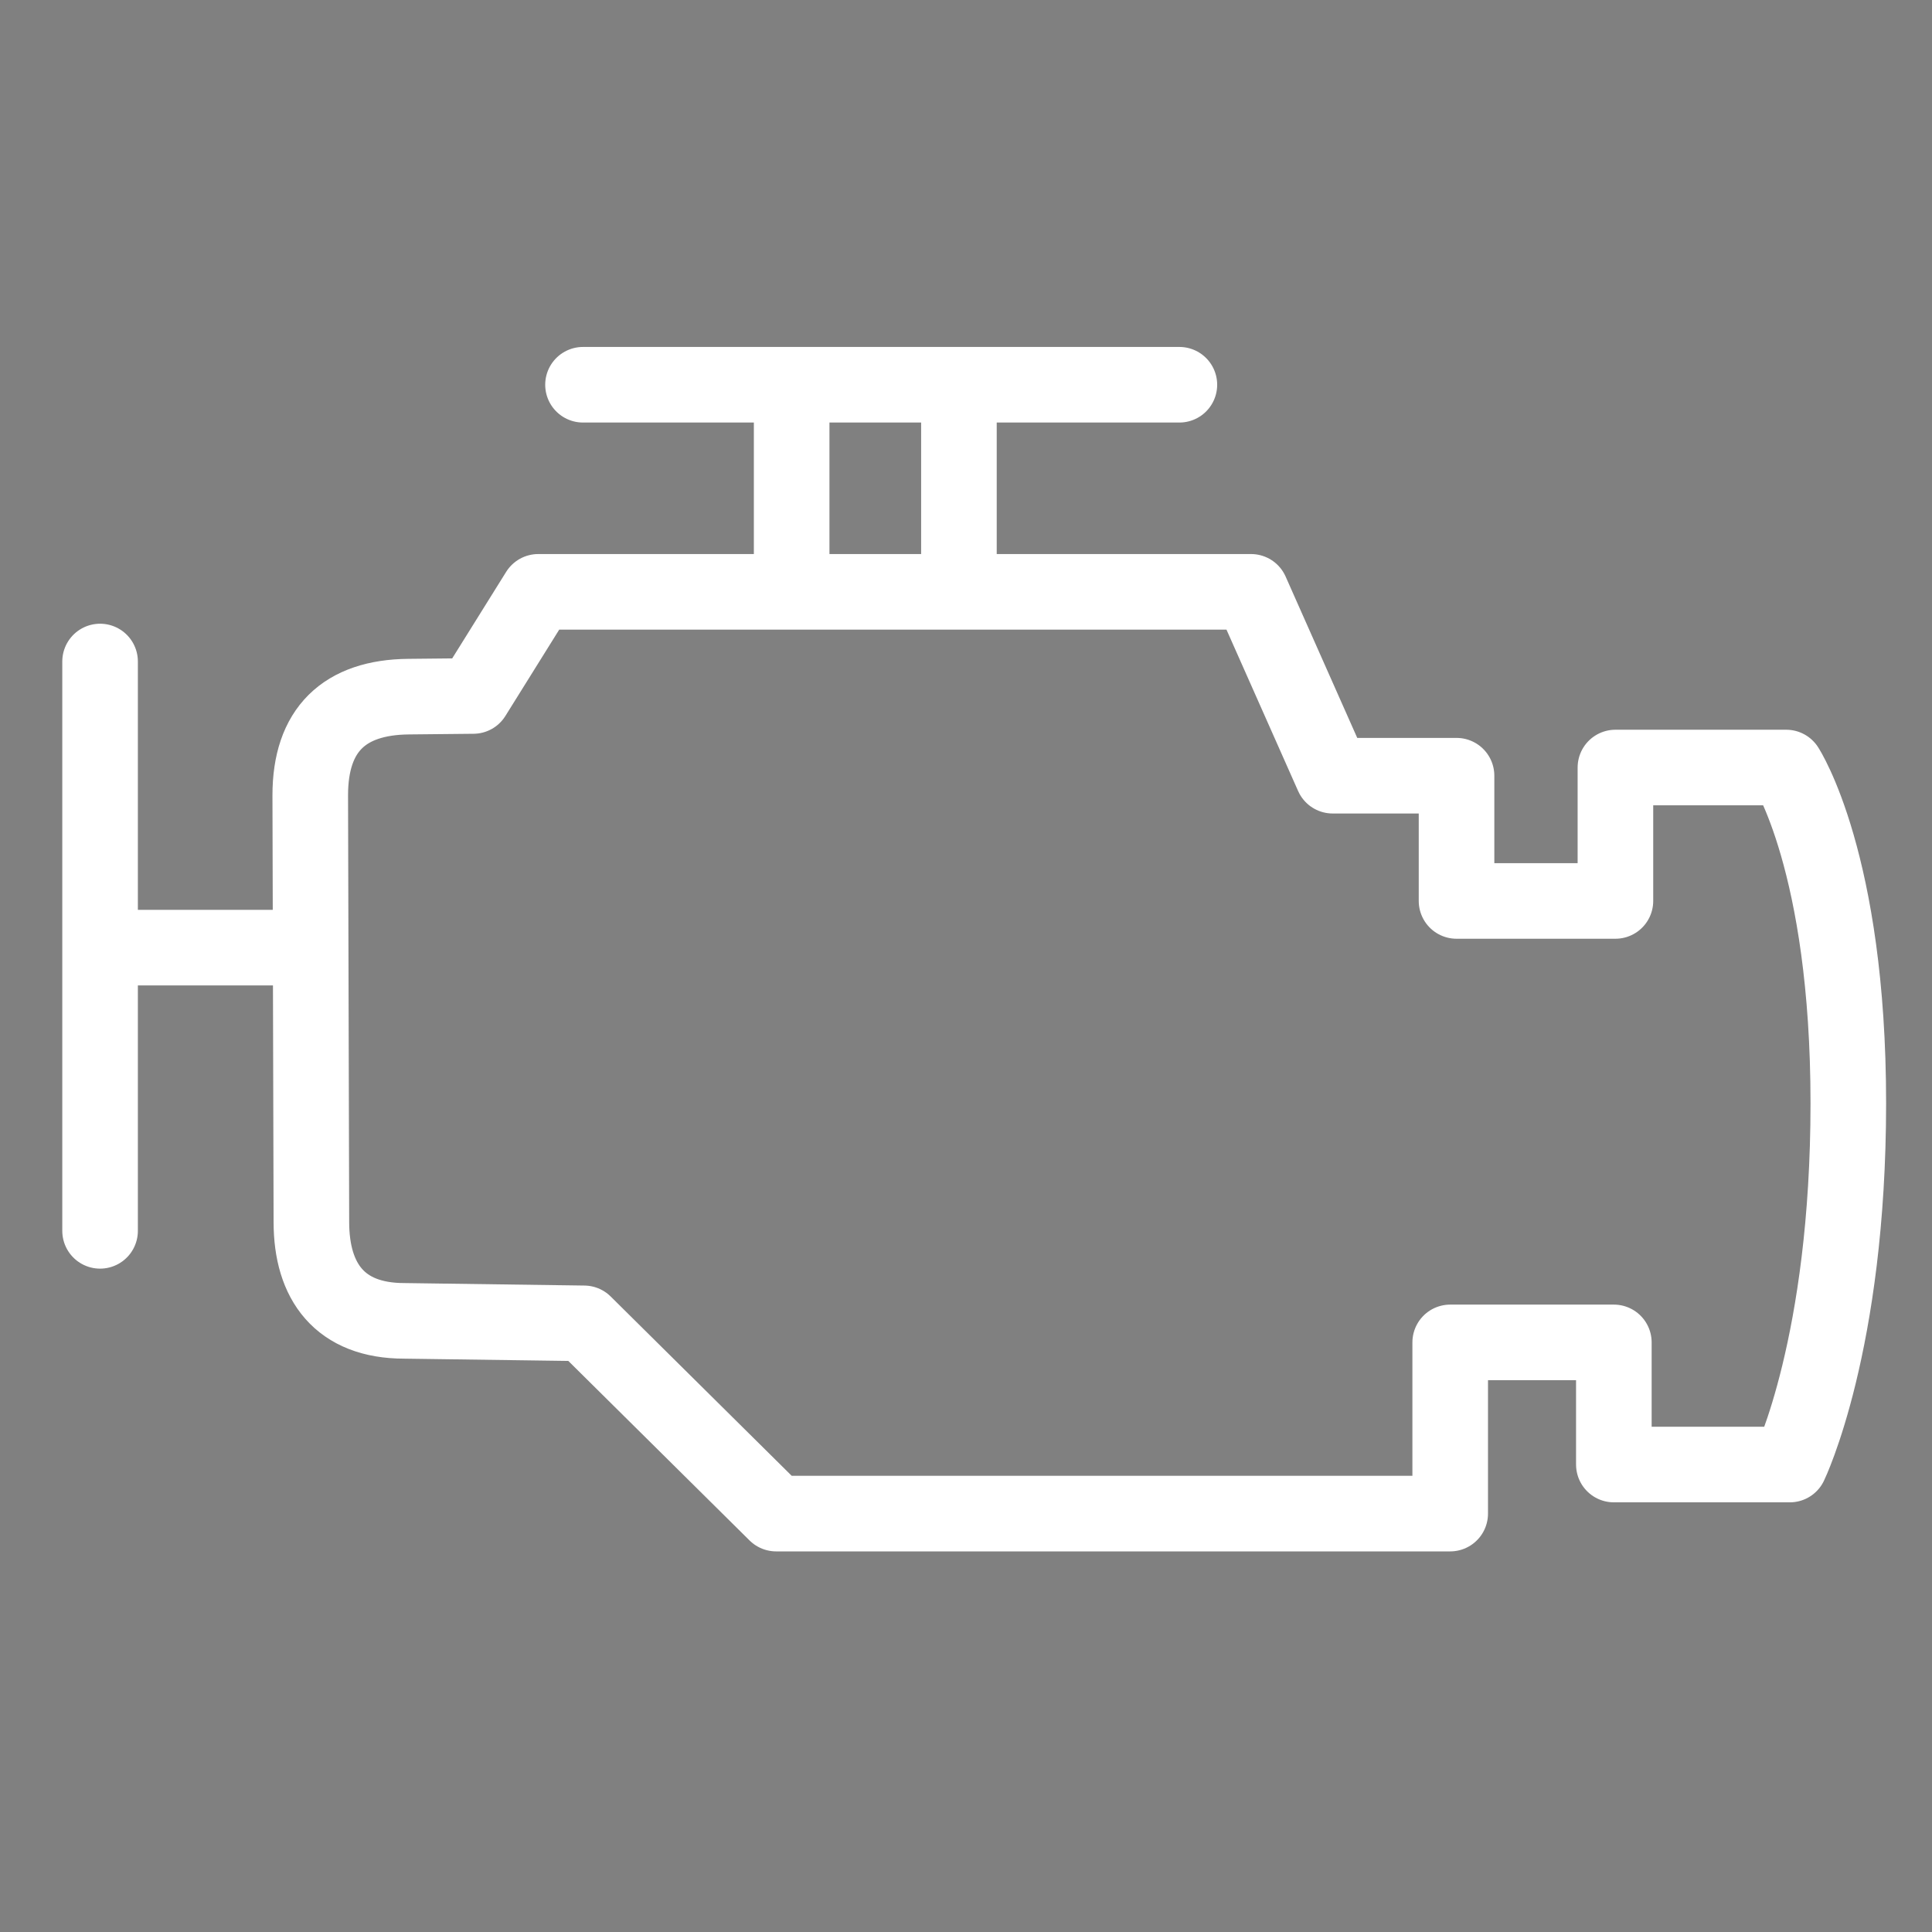 <?xml version="1.0" encoding="UTF-8" standalone="no"?>
<!-- Created with Inkscape (http://www.inkscape.org/) -->

<svg
   width="512"
   height="512"
   viewBox="0 0 135.467 135.467"
   version="1.1"
   id="svg5"
   inkscape:version="1.1.2 (0a00cf5339, 2022-02-04)"
   sodipodi:docname="vehicle.svg"
   xmlns:inkscape="http://www.inkscape.org/namespaces/inkscape"
   xmlns:sodipodi="http://sodipodi.sourceforge.net/DTD/sodipodi-0.dtd"
   xmlns="http://www.w3.org/2000/svg"
   xmlns:svg="http://www.w3.org/2000/svg"
   xmlns:rdf="http://www.w3.org/1999/02/22-rdf-syntax-ns#"
   xmlns:cc="http://creativecommons.org/ns#"
   xmlns:dc="http://purl.org/dc/elements/1.1/">
  <rect x="0" y="0" width="135.467" height="135.467" fill="#808080" stroke="none"/>
  <title
     id="title3773">Check Engine Icon</title>
  <sodipodi:namedview
     id="namedview7"
     pagecolor="#505050"
     bordercolor="#ffffff"
     borderopacity="1"
     inkscape:pageshadow="0"
     inkscape:pageopacity="0"
     inkscape:pagecheckerboard="1"
     inkscape:document-units="mm"
     showgrid="false"
     units="px"
     width="512px"
     inkscape:zoom="0.43919218"
     inkscape:cx="179.8757"
     inkscape:cy="669.41083"
     inkscape:window-width="3424"
     inkscape:window-height="1355"
     inkscape:window-x="1422"
     inkscape:window-y="1120"
     inkscape:window-maximized="0"
     inkscape:current-layer="layer1" />
  <defs
     id="defs2" />
  <g
     inkscape:label="Layer 1"
     inkscape:groupmode="layer"
     id="layer1">
    <path
       style="fill:none;stroke:#000000;stroke-width:0.265px;stroke-linecap:butt;stroke-linejoin:miter;stroke-opacity:1"
       d="m 40.89,92.644 c 0,0 -4.056,-3.425 0,0 z"
       id="path869" />
    <path
       id="path871"
       style="fill:none;stroke:#ffffff;stroke-width:20;stroke-linecap:round;stroke-linejoin:round;stroke-miterlimit:4;stroke-dasharray:none;stroke-opacity:1"
       d="m 154.258,101.801 h 157.799 z m 55.209,2.035 v 51.018 z m 44.258,0 v 51.018 z m -111.309,52.762 -17.182,27.555 -17.146,0.174 c -16.997,0.172 -25.998,8.766 -25.998,26.1 l 0.301,112.91 c 0,15.833 7.555,26.156 24.586,26.156 l 47.568,0.658 50.822,50.34 h 178.348 v -45.299 h 43.301 v 32.318 h 46.557 c 0,0 15.48,-31.896 15.48,-95.619 0,-63.723 -16.426,-88.807 -16.426,-88.807 h -45.195 v 35.301 H 385.391 V 205.246 H 352.617 L 331.021,156.598 Z M 26.48,175.033 v 150.641 z m 3.709,75.701 h 51.016 z"
       transform="scale(0.265)"
       sodipodi:nodetypes="ccccccccccccccccccccccscccccccccccccc" />
  </g>
</svg>
